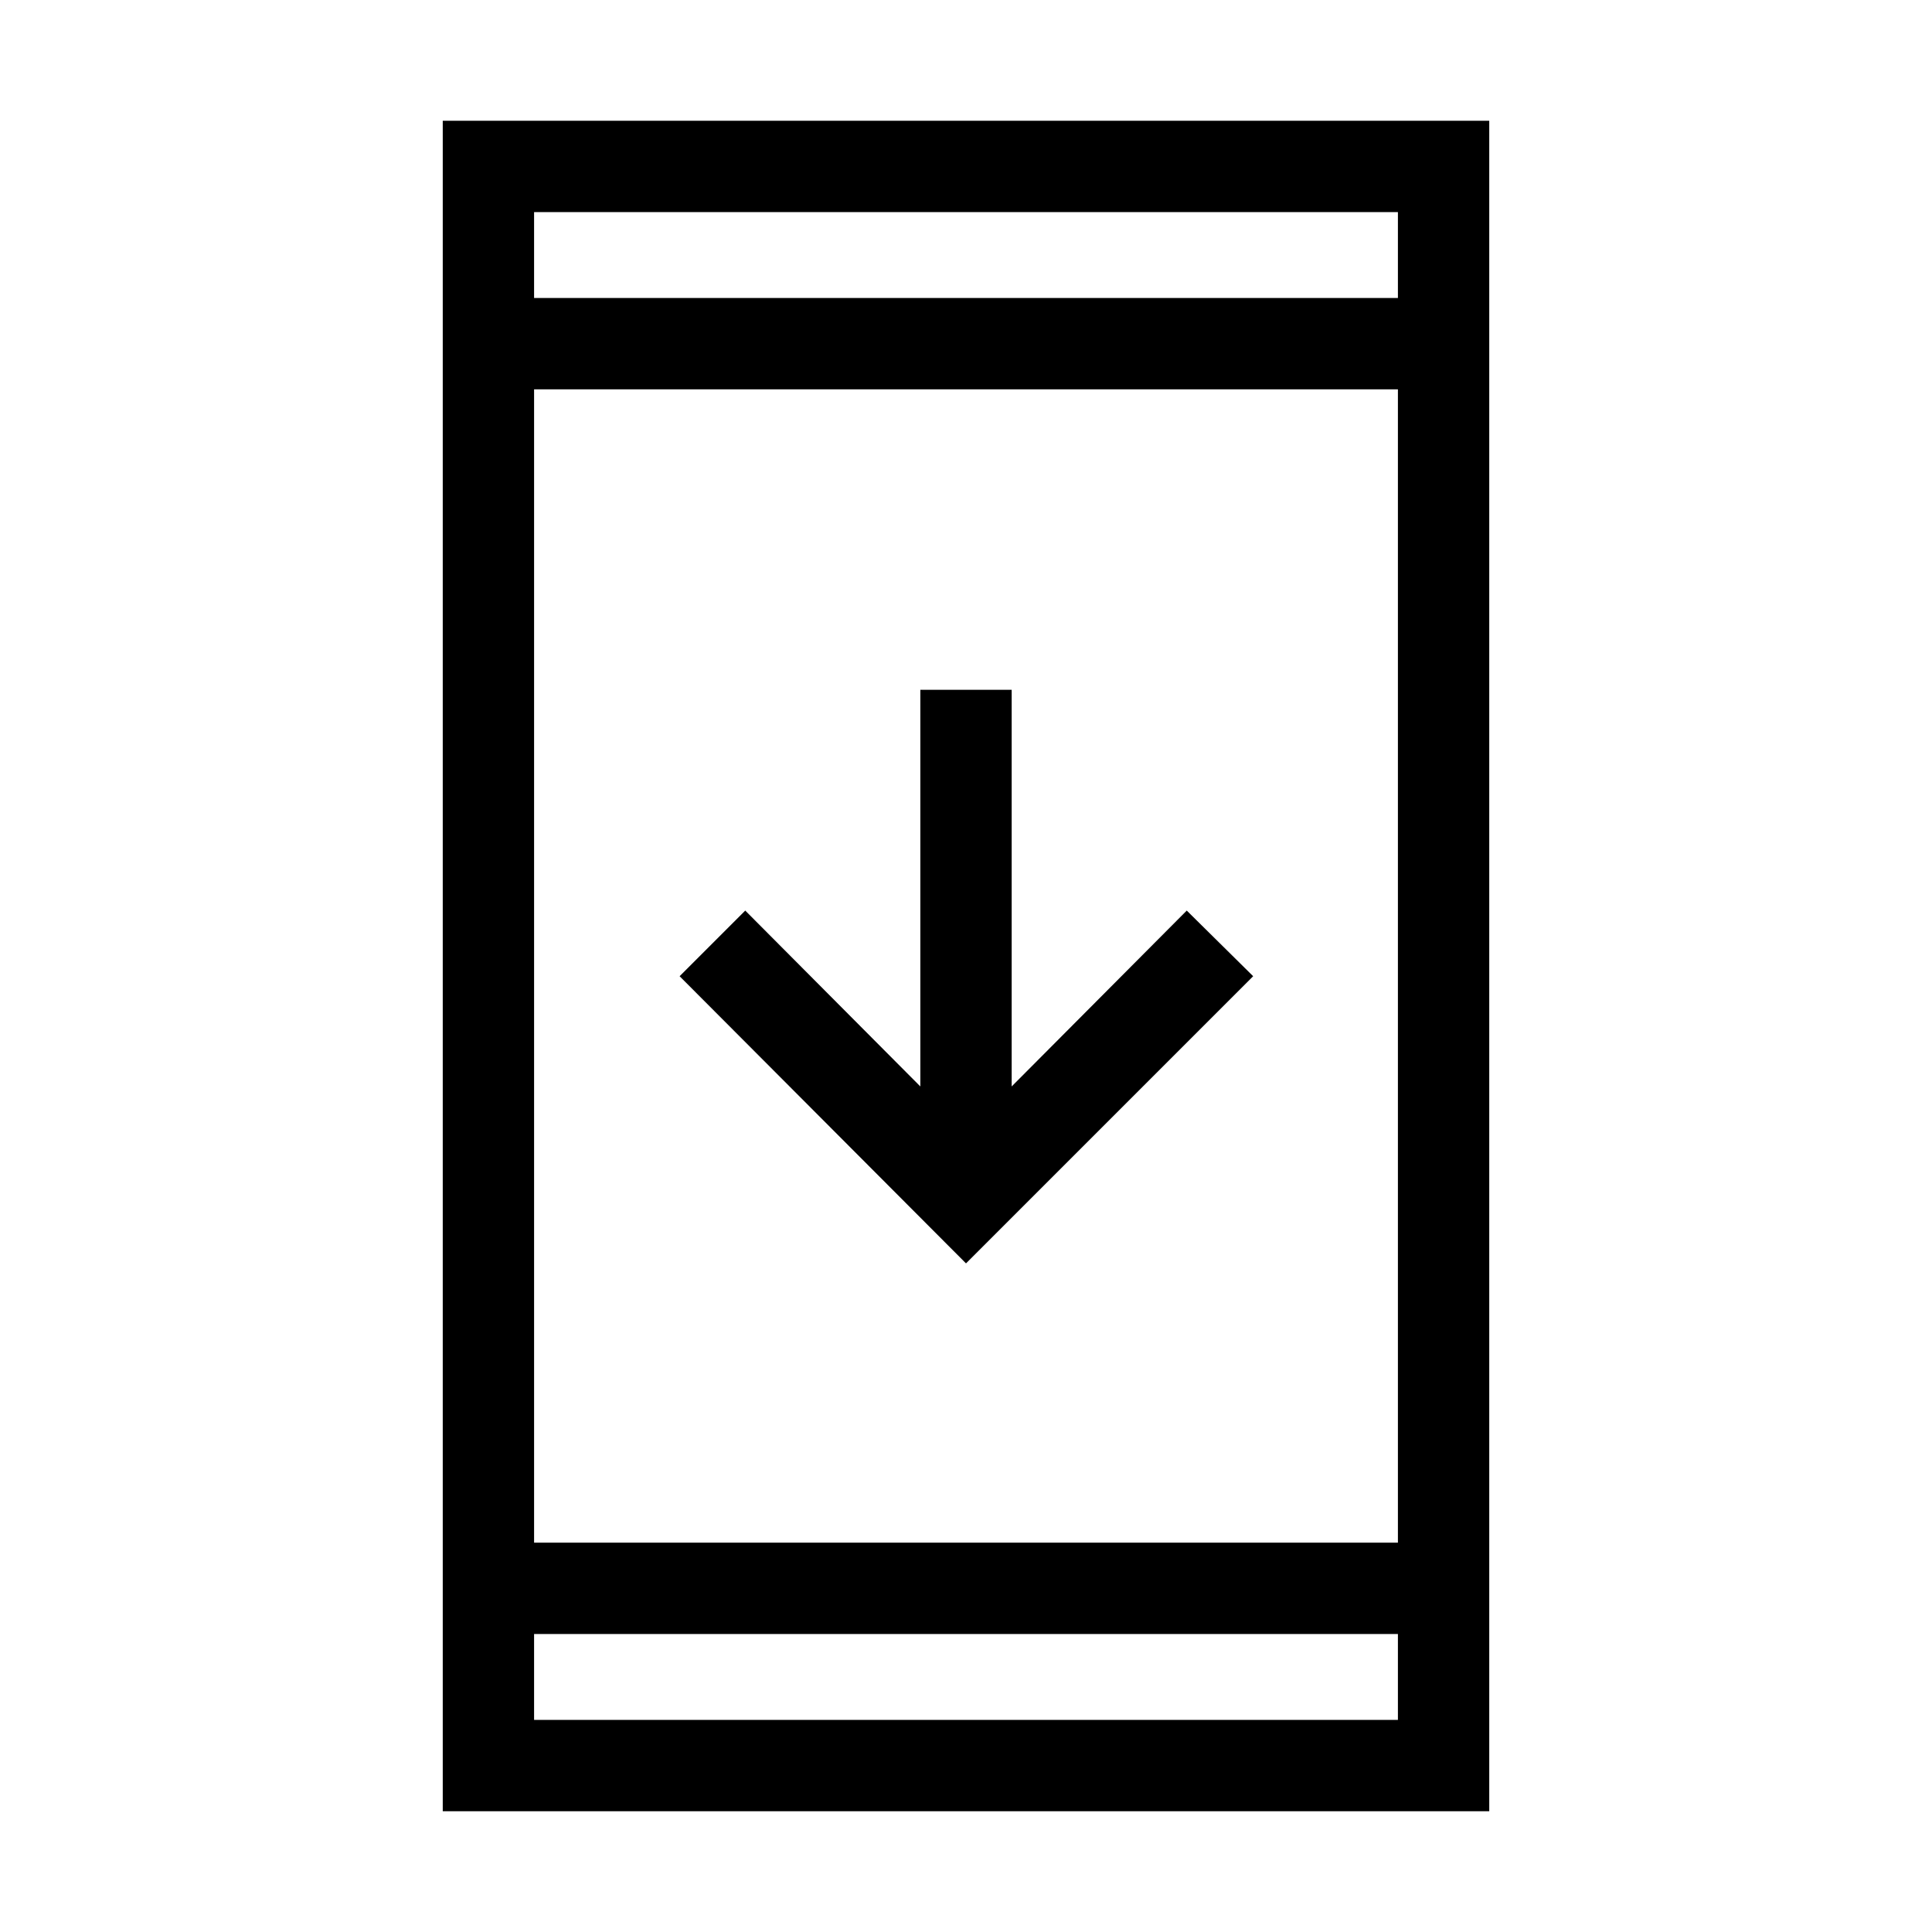 <svg xmlns="http://www.w3.org/2000/svg" width="48" height="48" viewBox="0 96 960 960"><path d="M480 723.768 337.693 581.077l32.615-32.615 87 87.385V438.77h45.384v197.077l87-87.385 32.999 32.615L480 723.768ZM220.001 995.999V156.001h519.998v839.998H220.001Zm45.384-133.461h429.23V289.462h-429.23v573.076Zm0 88.077h429.23v-42.693h-429.23v42.693Zm0-706.537h429.23v-42.693h-429.23v42.693Zm0 0v-42.693 42.693Zm0 706.537v-42.693 42.693Z"/></svg>